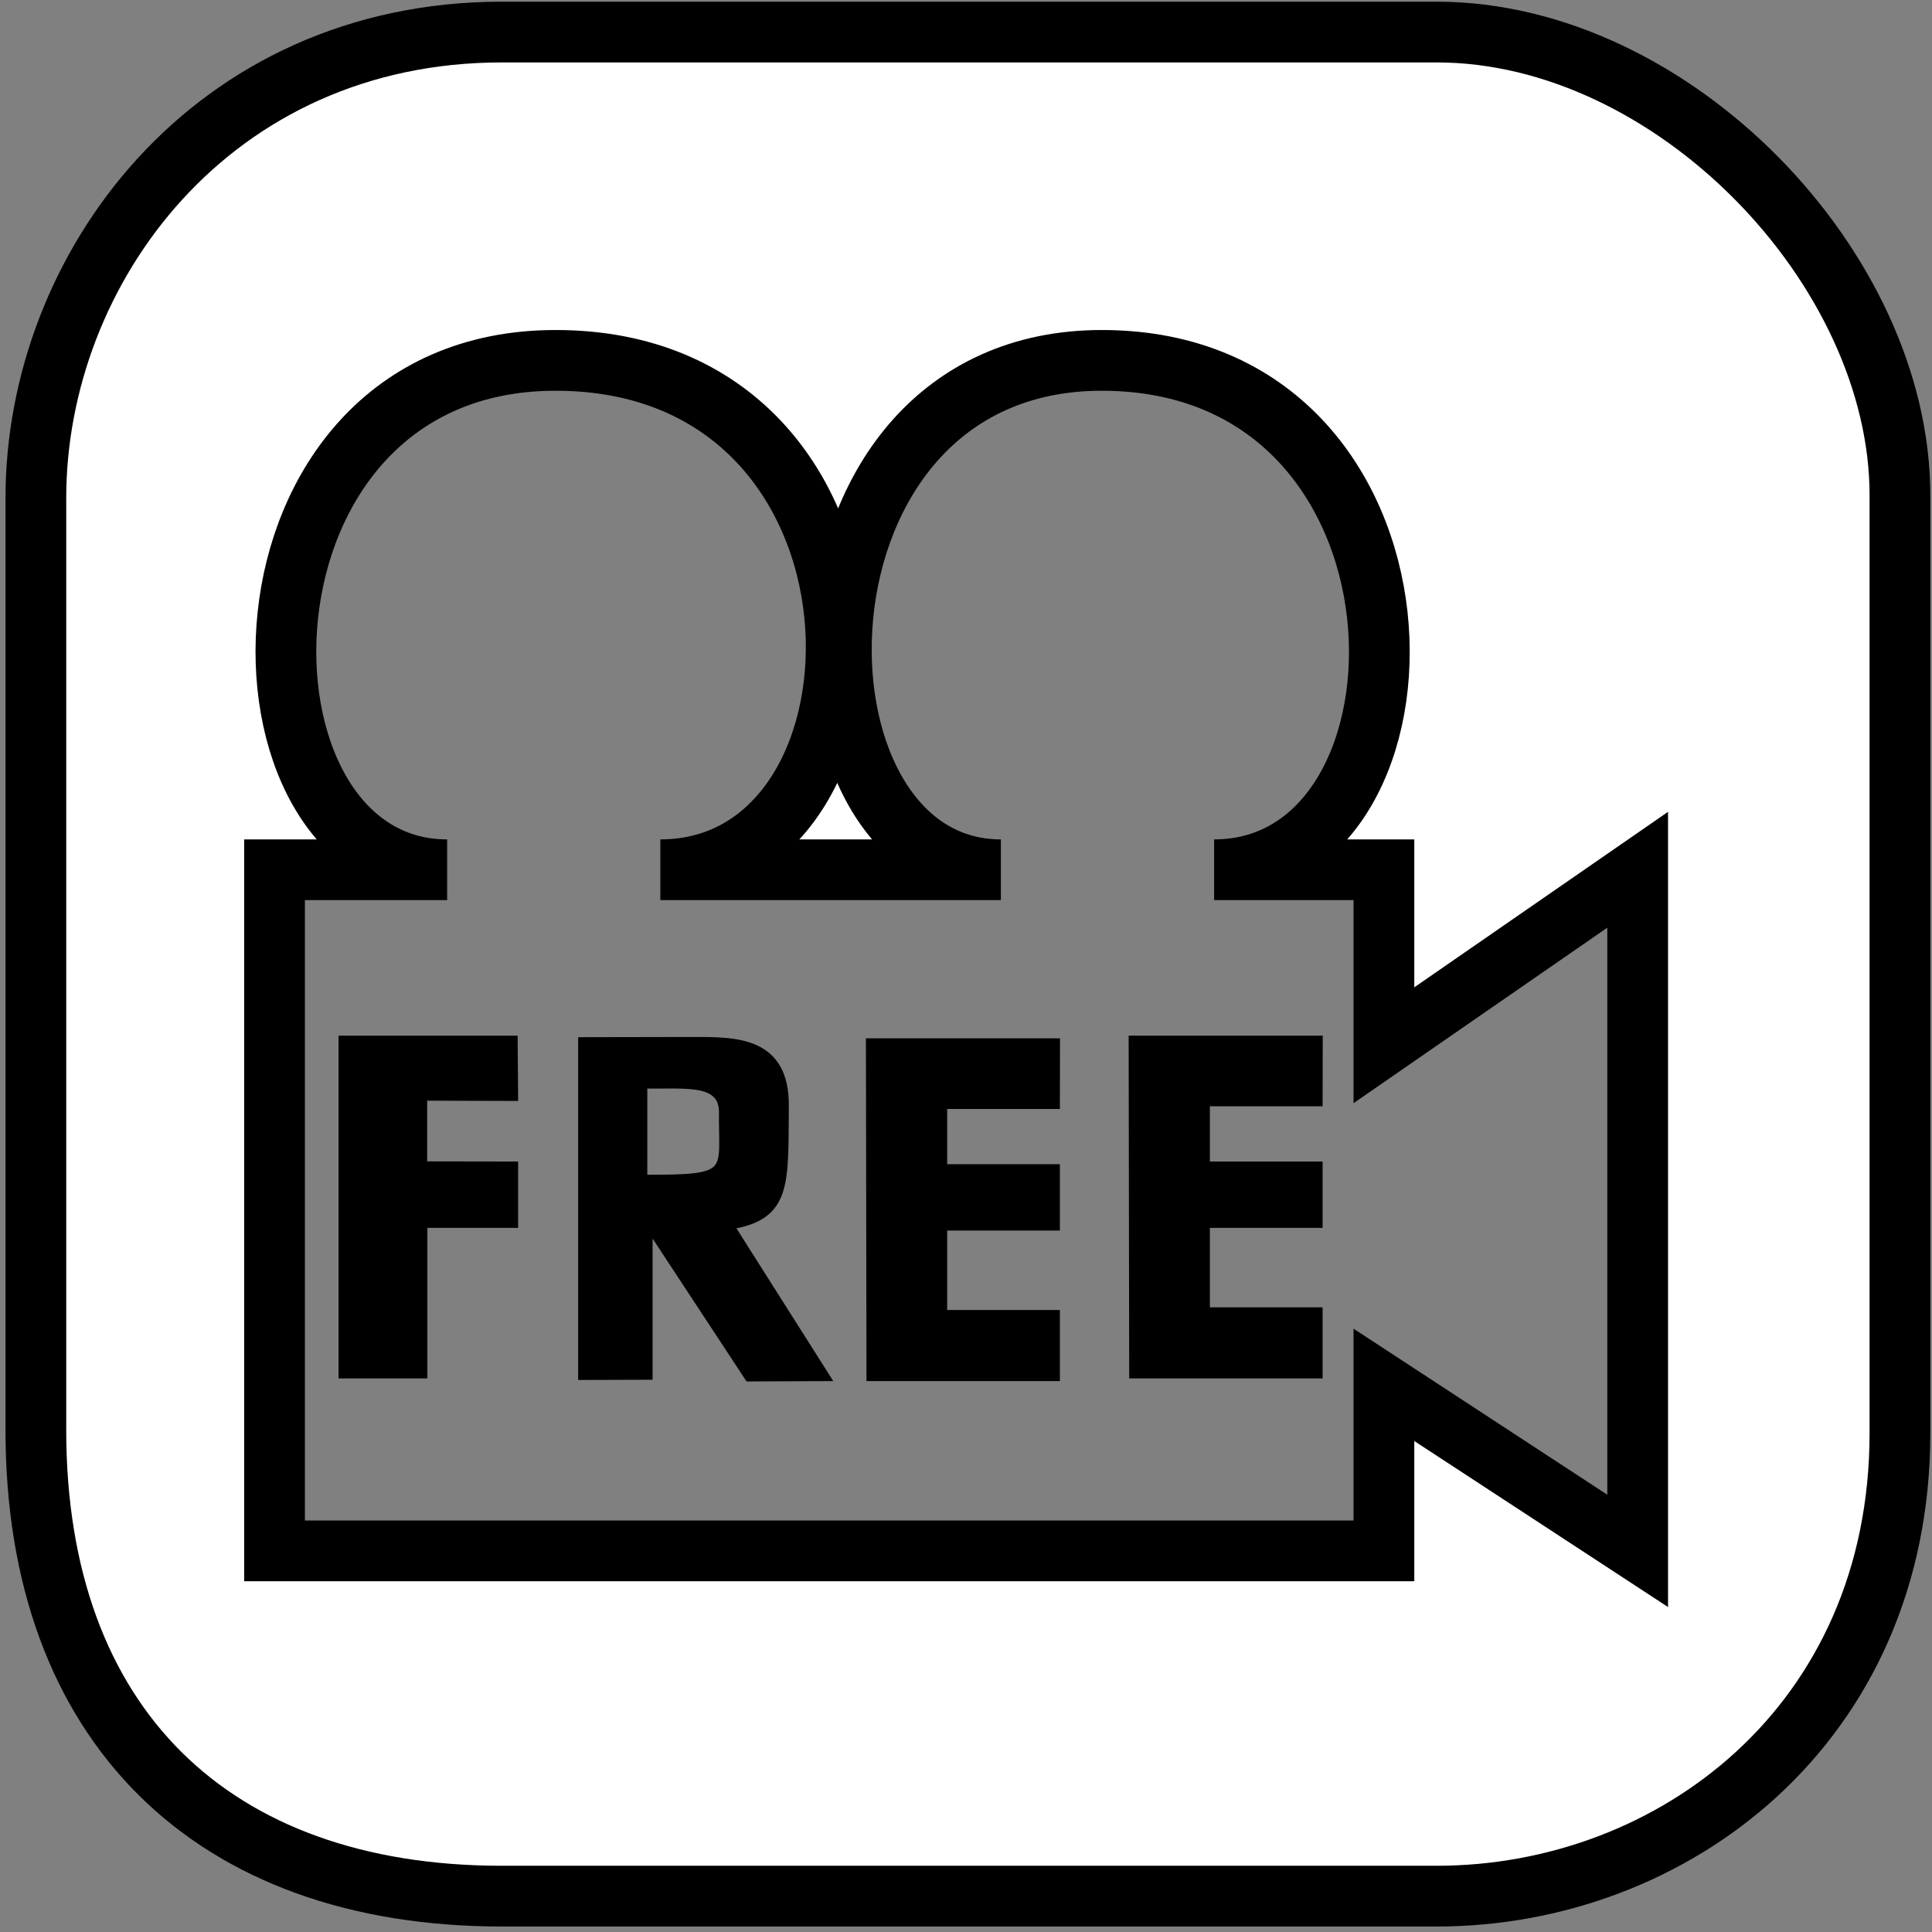 <?xml version="1.0" encoding="UTF-8" standalone="no"?>
<!-- Created with Inkscape (http://www.inkscape.org/) -->

<svg
   xmlns:dc="http://purl.org/dc/elements/1.1/"
   xmlns:cc="http://creativecommons.org/ns#"
   xmlns:rdf="http://www.w3.org/1999/02/22-rdf-syntax-ns#"
   xmlns:svg="http://www.w3.org/2000/svg"
   xmlns="http://www.w3.org/2000/svg"
   xmlns:sodipodi="http://sodipodi.sourceforge.net/DTD/sodipodi-0.dtd"
   xmlns:inkscape="http://www.inkscape.org/namespaces/inkscape"
   width="64px"
   height="64px"
   id="svg6091"
   version="1.1"
   inkscape:version="0.48.3.1 r9886"
   sodipodi:docname="camera.svg"
   inkscape:export-filename="C:\Users\Nate\Documents\Java\workspace\offworld-android\assets\textures\ui\camera.png"
   inkscape:export-xdpi="90.087975"
   inkscape:export-ydpi="90.087975">
  <rect width="100%" height="100%" fill="#808080" stroke="none"/>
  <defs
     id="defs6093" />
  <sodipodi:namedview
     id="base"
     pagecolor="#ffffff"
     bordercolor="#666666"
     borderopacity="1.0"
     inkscape:pageopacity="0.0"
     inkscape:pageshadow="2"
     inkscape:zoom="5.6568543"
     inkscape:cx="24.971638"
     inkscape:cy="30.226102"
     inkscape:current-layer="layer1"
     showgrid="true"
     inkscape:document-units="px"
     inkscape:grid-bbox="true"
     showguides="false"
     inkscape:guide-bbox="true"
     inkscape:window-width="1920"
     inkscape:window-height="1138"
     inkscape:window-x="-8"
     inkscape:window-y="-8"
     inkscape:window-maximized="1"
     inkscape:snap-nodes="true">
    <sodipodi:guide
       orientation="0,1"
       position="21,18.266"
       id="guide4643" />
  </sodipodi:namedview>
  <g
     id="layer1"
     inkscape:label="Layer 1"
     inkscape:groupmode="layer">
    <path
       style="fill:#ffffff;fill-opacity:1;stroke:#000000;stroke-width:2.012;stroke-linecap:butt;stroke-linejoin:miter;stroke-miterlimit:4;stroke-opacity:1;stroke-dasharray:none"
       d="M 16.625 1.062 C 7.018 1.062 1.188 8.879 1.188 16.5 L 1.188 47.375 C 1.188 57.132 7.018 62.812 16.625 62.812 L 47.594 62.812 C 55.401 62.812 62.938 57.138 62.938 47.469 L 62.938 16.406 C 62.938 8.873 55.401 1.062 47.594 1.062 L 16.625 1.062 z M 18.406 11.938 C 30.212 11.938 30.088 28.812 21.875 28.812 L 33.156 28.812 C 25.649 28.812 25.601 11.938 36.5 11.938 C 48.049 11.938 48.046 28.812 40.219 28.812 L 45.844 28.812 L 45.844 34.625 L 54.25 28.812 L 54.25 51.375 L 45.844 45.875 L 45.844 51.375 L 9.094 51.375 L 9.094 28.812 L 14.812 28.812 C 7.177 28.812 7.178 11.938 18.406 11.938 z "
       id="path6127"
       inkscape:export-filename="C:\Users\Nate\Documents\Java\workspace\offworld-android\assets\textures\ui\camera-free.png"
       inkscape:export-xdpi="361.41177"
       inkscape:export-ydpi="361.41177" />
    <path
       style="fill:none;stroke:#000000;stroke-width:1.236;stroke-linecap:butt;stroke-linejoin:miter;stroke-miterlimit:4;stroke-opacity:1;stroke-dasharray:none"
       d="m -39.44,-23.963 c -4.436,0.013 -6.062,0.838 -6.062,2.406 l 0,13.094 12.781,0 0,-13.094 c -10e-7,-1.557 -0.885,-2.394 -6.719,-2.406 z m 0.25,2.938 c 1.85,0 3.688,0.544 3.688,1.594 l 0,4.406 -7.406,0 0,-4.406 c 0.008,-1.05 1.869,-1.594 3.719,-1.594 z"
       id="path7340"
       inkscape:connector-curvature="0"
       inkscape:export-filename="C:\Users\Nate\Documents\Java\workspace\offworld-android\assets\textures\ui\camera-locked.png"
       inkscape:export-xdpi="361.41177"
       inkscape:export-ydpi="361.41177" />
    <path
       style="fill:#010000;fill-opacity:1;stroke:#000000;stroke-width:0.451;stroke-linecap:butt;stroke-linejoin:miter;stroke-miterlimit:4;stroke-opacity:1;stroke-dasharray:none"
       d="m -40.131,-11.825 -0.427,1.173 1.844,0 -0.435,-1.173 c 0.587,-0.355 0.656,-1.695 -0.492,-1.706 -0.917,0.01 -1.193,1.077 -0.49,1.706 z"
       id="path7372"
       inkscape:connector-curvature="0"
       sodipodi:nodetypes="cccccc"
       inkscape:export-filename="C:\Users\Nate\Documents\Java\workspace\offworld-android\assets\textures\ui\camera-locked.png"
       inkscape:export-xdpi="361.41177"
       inkscape:export-ydpi="361.41177" />
    <path
       style="fill:#000000;fill-opacity:1;stroke:#000000;stroke-width:0.266px;stroke-linecap:butt;stroke-linejoin:miter;stroke-opacity:1"
       d="m 11.348,34.44 3.1e-5,11.089 2.677,0 0,-4.987 3.005,0 0,-1.932 -3.013,-0.005 0,-2.277 3.013,0.009 -0.015,-1.897 z"
       id="path4542"
       inkscape:connector-curvature="0"
       inkscape:export-filename="C:\Users\Nate\Documents\Java\workspace\offworld-android\assets\textures\ui\camera-free.png"
       inkscape:export-xdpi="361.41177"
       inkscape:export-ydpi="361.41177"
       sodipodi:nodetypes="ccccccccccc" />
    <path
       style="fill:#000000;fill-opacity:1;stroke:#000000;stroke-width:0.266px;stroke-linecap:butt;stroke-linejoin:miter;stroke-opacity:1"
       d="m 23.022,34.484 -3.737,0.007 0,11.089 2.2,-0.007 0,-4.987 3.317,5.043 2.56,-0.011 -3.185,-5.024 c 1.929,-0.307 1.798,-1.376 1.821,-3.958 0.018,-2.141 -1.59,-2.154 -2.974,-2.151 z m -1.712,1.438 c 1.258,0.044 2.632,-0.209 2.64,0.909 -0.022,2.047 0.404,2.235 -2.64,2.215 z"
       id="path4544"
       inkscape:connector-curvature="0"
       sodipodi:nodetypes="scccccccsscccc"
       inkscape:export-filename="C:\Users\Nate\Documents\Java\workspace\offworld-android\assets\textures\ui\camera-free.png"
       inkscape:export-xdpi="361.41177"
       inkscape:export-ydpi="361.41177" />
    <path
       style="fill:#000000;fill-opacity:1;stroke:#000000;stroke-width:0.266px;stroke-linecap:butt;stroke-linejoin:miter;stroke-opacity:1"
       d="m 28.818,34.529 0.018,11.089 6.141,0 0,-2.089 -3.734,0 0,-2.898 3.734,0 0,-1.932 -3.734,0 0,-2.096 3.734,0 0.004,-2.074 z"
       id="path4548"
       inkscape:connector-curvature="0"
       inkscape:export-filename="C:\Users\Nate\Documents\Java\workspace\offworld-android\assets\textures\ui\camera-free.png"
       inkscape:export-xdpi="361.41177"
       inkscape:export-ydpi="361.41177"
       sodipodi:nodetypes="ccccccccccccc" />
    <path
       style="fill:#000000;fill-opacity:1;stroke:#000000;stroke-width:0.266px;stroke-linecap:butt;stroke-linejoin:miter;stroke-opacity:1"
       d="m 37.521,34.44 0.018,11.089 6.141,0 0,-2.089 -3.734,0 0,-2.898 3.734,0 0,-1.932 -3.734,0 0,-2.096 3.734,0 0.004,-2.074 z"
       id="path4548-9"
       inkscape:connector-curvature="0"
       inkscape:export-filename="C:\Users\Nate\Documents\Java\workspace\offworld-android\assets\textures\ui\camera-free.png"
       inkscape:export-xdpi="361.41177"
       inkscape:export-ydpi="361.41177"
       sodipodi:nodetypes="ccccccccccccc" />
  </g>
</svg>
